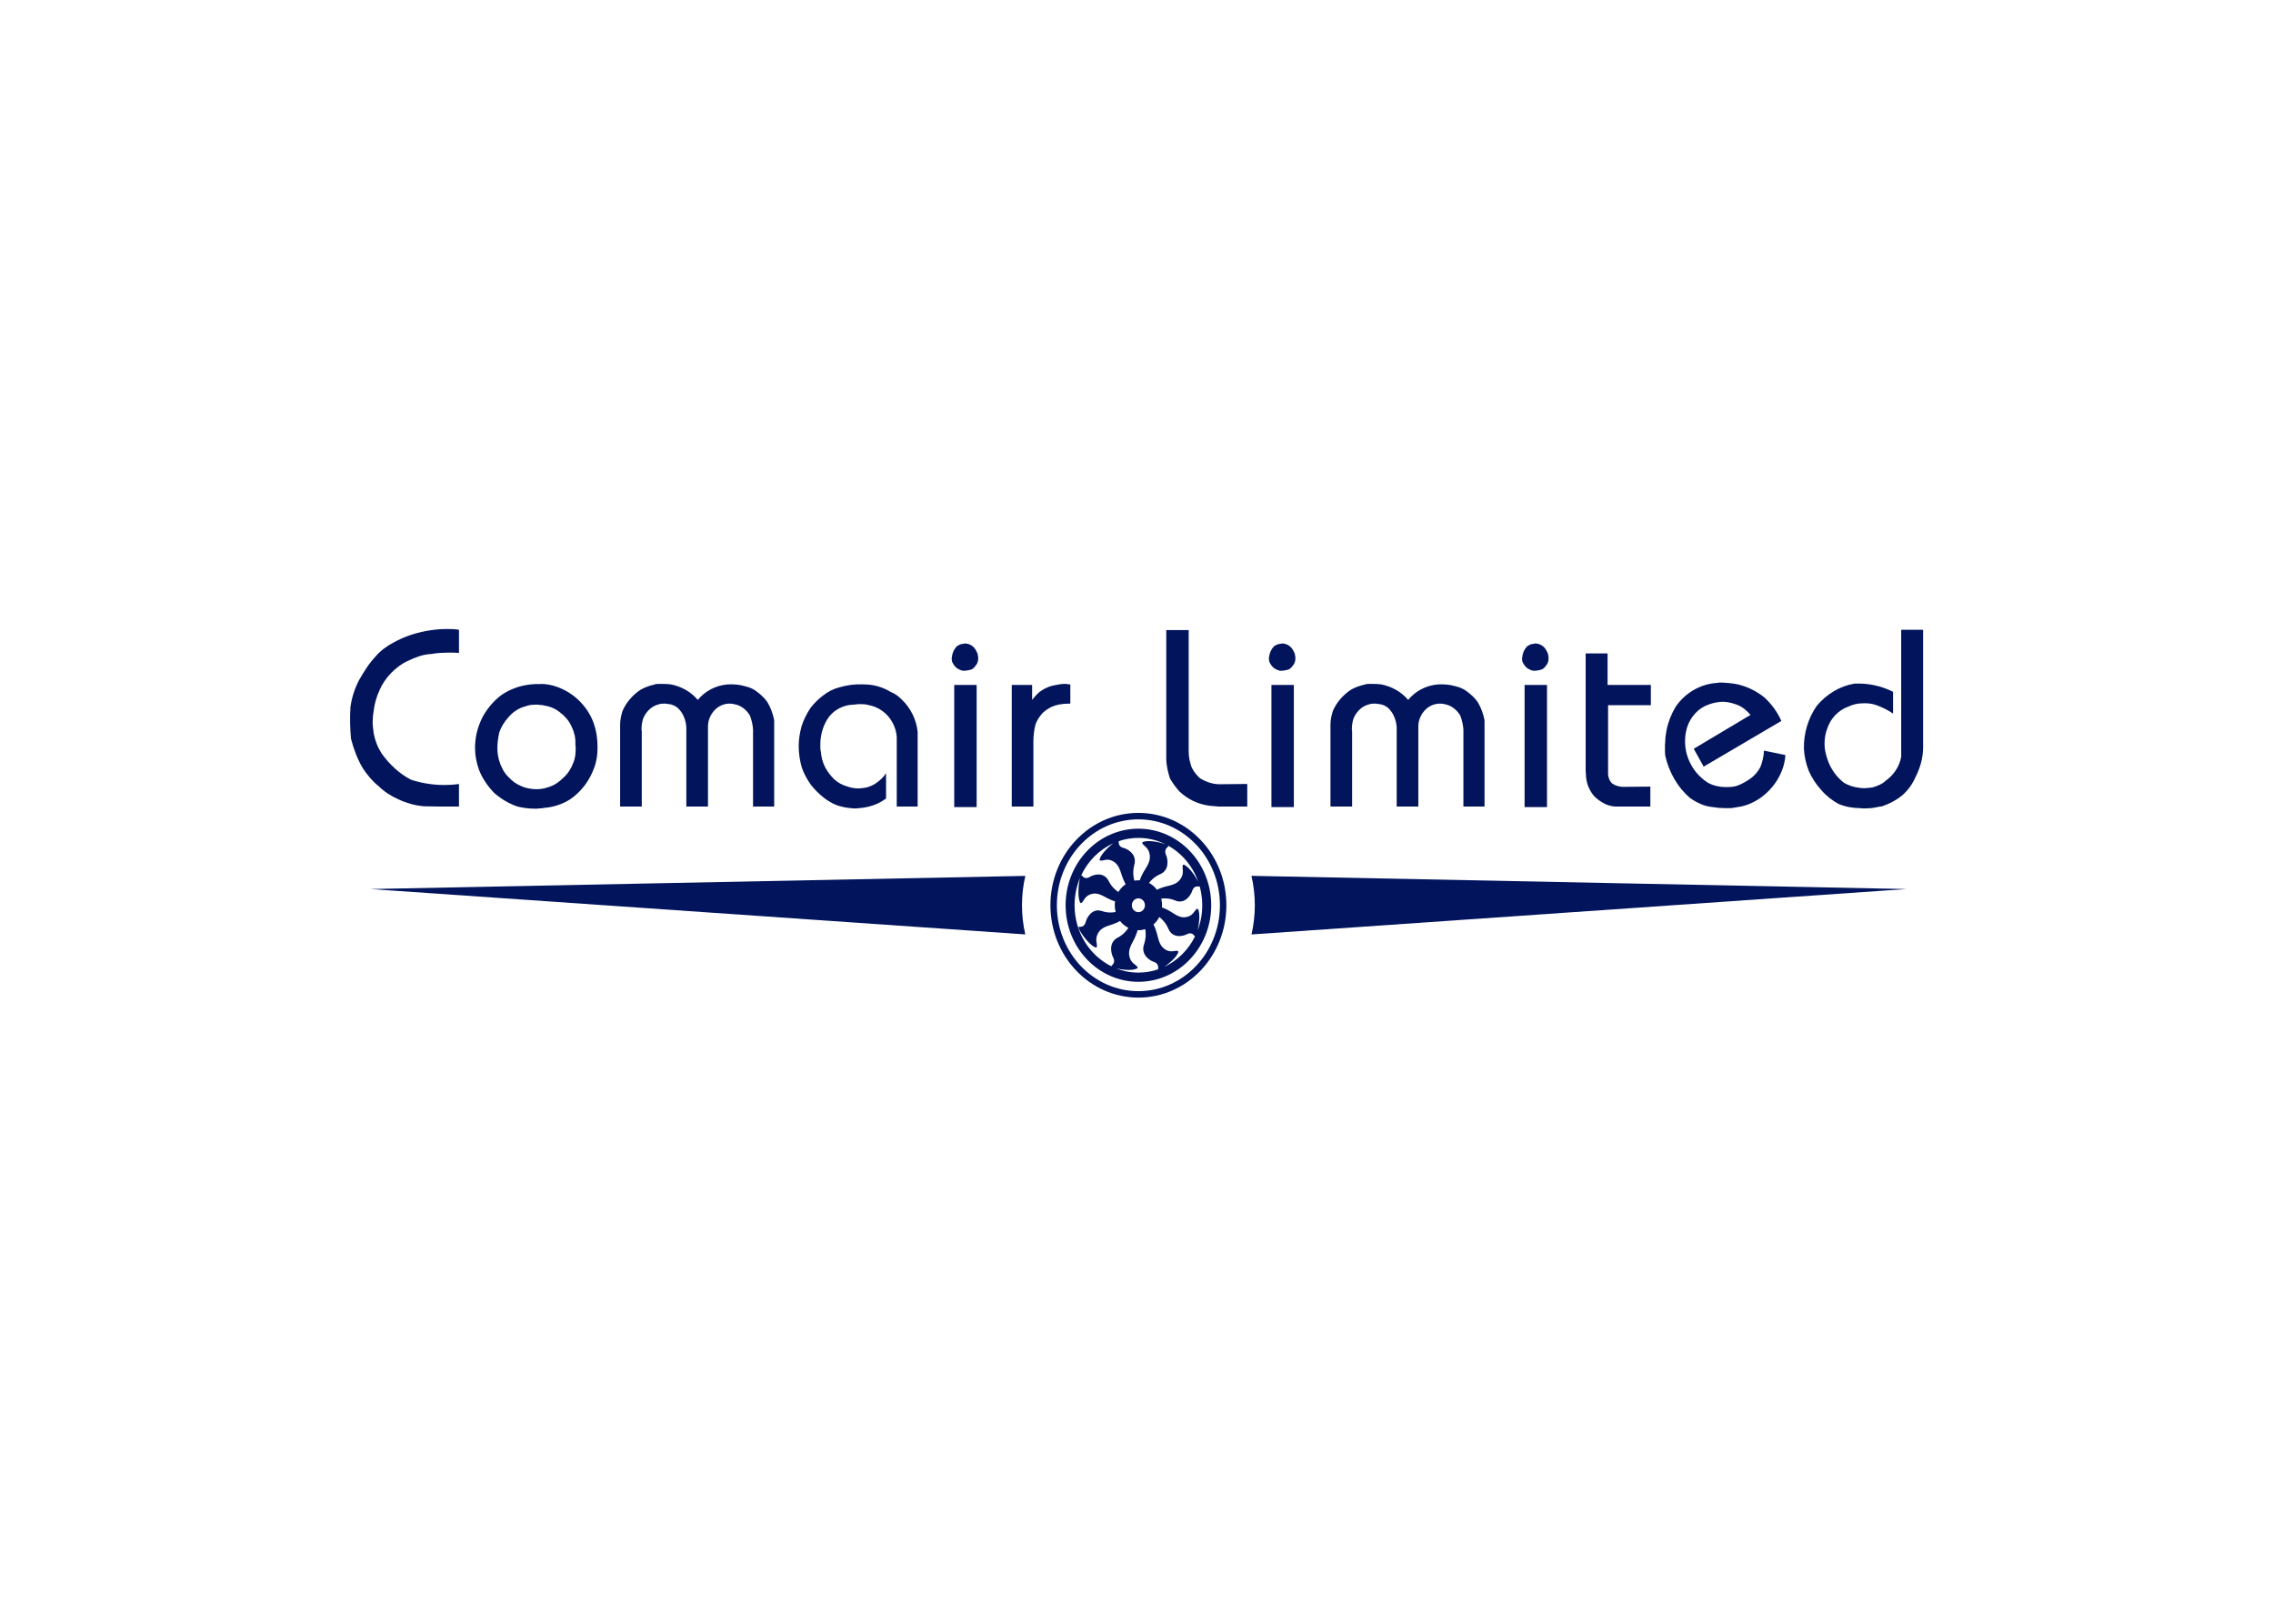 <svg clip-rule="evenodd" fill-rule="evenodd" stroke-miterlimit="3.864" viewBox="0 0 560 400" xmlns="http://www.w3.org/2000/svg"><g transform="matrix(1.336 0 0 -1.336 -114.918 912.191)"><g fill="#01145c" fill-rule="nonzero"><path d="m170.658 566.698v-4.31c-.157 0-.321.008-.493.024s-.337.024-.493.024h-.54-.493c-.501 0-1.002-.016-1.503-.048s-1.002-.097-1.503-.194c-.783-.032-1.542-.169-2.278-.412-.735-.242-1.463-.54-2.183-.895-.564-.259-1.104-.582-1.62-.969-.517-.388-.994-.807-1.433-1.259-.438-.452-.837-.945-1.197-1.477-.36-.533-.666-1.09-.916-1.671-.282-.614-.517-1.251-.704-1.913-.188-.662-.313-1.316-.376-1.961-.063-.324-.11-.662-.141-1.018-.031-.355-.047-.71-.047-1.065 0-.323.024-.646.071-.969.046-.322.086-.662.117-1.017.125-.678.313-1.331.563-1.961.251-.63.564-1.235.94-1.816.72-1.001 1.534-1.913 2.442-2.736.908-.824 1.894-1.51 2.958-2.059 1.002-.323 2.02-.565 3.053-.726 1.033-.162 2.066-.242 3.099-.242.438 0 .885.016 1.339.048s.9.081 1.338.145v-4.165h-3.24l-3.194.049c-.814.064-1.628.21-2.442.436s-1.596.516-2.348.872c-.657.29-1.291.637-1.902 1.041-.61.403-1.182.863-1.714 1.38-.563.452-1.08.953-1.549 1.501-.47.549-.908 1.13-1.316 1.744-.5.839-.931 1.719-1.291 2.639s-.665 1.865-.916 2.833c-.094 1.001-.148 1.994-.164 2.979-.016.984.008 1.961.07 2.93.126.871.321 1.719.587 2.542.267.823.603 1.623 1.01 2.397.438.775.9 1.526 1.385 2.252.486.727 1.026 1.413 1.621 2.059.469.549.994 1.041 1.573 1.477s1.182.815 1.808 1.138c.939.517 1.894.944 2.864 1.283.971.339 1.973.606 3.006.799.658.13 1.315.226 1.972.291.658.065 1.315.097 1.973.097.375 0 .751-.008 1.127-.024.376-.017.736-.057 1.08-.121z"/><path d="m185.642 556.673c.532 0 1.072-.049 1.62-.145.548-.097 1.072-.242 1.573-.436.783-.291 1.527-.662 2.231-1.114s1.354-.985 1.949-1.598c.595-.614 1.119-1.292 1.573-2.034.454-.743.806-1.534 1.057-2.373.25-.808.415-1.647.493-2.519.078-.871.086-1.743.023-2.615-.062-.839-.235-1.663-.516-2.47-.282-.807-.642-1.582-1.08-2.324-.439-.743-.955-1.429-1.55-2.059-.595-.629-1.252-1.186-1.973-1.671-.688-.419-1.432-.758-2.23-1.017-.799-.258-1.605-.419-2.419-.484-.156-.032-.305-.056-.446-.072-.141-.017-.289-.025-.446-.025-.156-.032-.305-.048-.446-.048h-.446c-.532 0-1.057.032-1.573.097-.517.064-1.041.161-1.574.29-.782.258-1.542.606-2.277 1.041-.736.436-1.417.929-2.043 1.478-.595.613-1.135 1.283-1.62 2.009-.485.727-.885 1.494-1.198 2.301-.219.646-.391 1.291-.516 1.937-.126.646-.188 1.308-.188 1.986v.581c0 .064.008.145.023.242.016.097.024.194.024.291.062.871.227 1.727.493 2.566.266.84.603 1.631 1.01 2.373.438.743.931 1.429 1.479 2.059.548.629 1.166 1.202 1.855 1.719.72.484 1.471.88 2.254 1.186.783.307 1.581.525 2.395.654.407.065.822.113 1.245.145.422.033.837.033 1.244 0zm.563-3.923c-.125 0-.242.008-.352.024-.109.017-.211.024-.305.024-.125.033-.243.049-.352.049h-.353c-.156 0-.312-.008-.469-.024s-.313-.025-.47-.025c-.156-.032-.313-.064-.469-.096-.157-.033-.313-.081-.47-.146-.626-.161-1.205-.411-1.737-.75-.533-.339-1.018-.767-1.456-1.284-.376-.419-.705-.855-.986-1.307-.282-.452-.517-.953-.705-1.502-.125-.548-.219-1.113-.282-1.695-.062-.581-.078-1.162-.047-1.743.032-.549.126-1.098.282-1.647.157-.549.36-1.065.611-1.549.25-.517.563-.977.939-1.381.376-.403.783-.783 1.221-1.138.47-.323.963-.589 1.479-.799.517-.21 1.041-.347 1.573-.411.188-.033.376-.057.564-.073s.36-.024.517-.024c.375 0 .751.032 1.127.097.375.064.735.161 1.08.29.532.162 1.025.388 1.479.678.454.291.885.646 1.291 1.066.407.355.767.774 1.081 1.259.313.484.563.984.751 1.501.156.387.266.775.329 1.162.062.388.094.791.094 1.211v.509c0 .177-.016.347-.047.508.031.581-.016 1.146-.141 1.695-.126.549-.313 1.082-.564 1.598-.25.549-.563 1.042-.939 1.477-.376.436-.783.816-1.221 1.139-.438.355-.916.637-1.432.847-.517.21-1.057.347-1.621.412z"/><path d="m206.807 556.624c.251.032.509.049.775.049h.728c.25 0 .501-.009.751-.025.251-.016.485-.04.705-.072.97-.194 1.878-.533 2.723-1.017.846-.485 1.581-1.098 2.208-1.841.688.84 1.502 1.502 2.442 1.986.939.484 1.941.775 3.005.872.564.032 1.119.024 1.667-.025.548-.048 1.088-.153 1.62-.314.439-.097.846-.234 1.221-.412.376-.178.72-.395 1.034-.654.344-.258.673-.541.986-.847.313-.307.595-.638.845-.993.313-.517.571-1.049.775-1.598.203-.549.368-1.13.493-1.744v-15.933h-3.898v14.238c-.031.42-.094.84-.188 1.259-.094.42-.219.84-.375 1.26-.313.548-.728 1.017-1.245 1.404s-1.088.63-1.714.726c-.125.033-.25.057-.376.073-.125.016-.266.024-.422.024-.47 0-.932-.089-1.386-.266-.454-.178-.868-.444-1.244-.799-.407-.388-.736-.856-.986-1.405-.251-.549-.376-1.13-.376-1.743v-14.771h-3.992v14.577c-.031.678-.18 1.332-.446 1.961-.266.63-.634 1.171-1.103 1.623-.22.194-.47.355-.752.484s-.563.21-.845.242c-.094 0-.18.008-.258.025-.079.016-.149.024-.212.024-.062.032-.133.048-.211.048h-.258c-.188 0-.368-.008-.54-.024-.173-.016-.337-.057-.493-.121-.658-.162-1.237-.484-1.738-.969-.501-.484-.877-1.049-1.127-1.695-.094-.323-.164-.637-.212-.944-.046-.307-.07-.638-.07-.993v-.145c0-.065.016-.113.047-.145v-.17-.169-13.609h-3.992v15.11c0 .42.039.831.118 1.235.078.403.18.815.305 1.235.344.807.798 1.541 1.362 2.203.563.662 1.205 1.235 1.925 1.72.439.258.885.468 1.339.629.454.162.915.291 1.385.388z"/><path d="m244.906 556.624c.125-.032.258-.048.399-.048h.399c.783-.033 1.558-.162 2.325-.388s1.495-.549 2.184-.968c.407-.162.782-.364 1.127-.606.344-.242.673-.524.986-.847.814-.775 1.471-1.671 1.972-2.688s.814-2.091.94-3.221v-13.802h-3.851v12.834c-.032.452-.118.92-.259 1.404-.14.484-.336.936-.587 1.356-.469.839-1.095 1.534-1.878 2.083s-1.644.904-2.583 1.065c-.219.065-.462.105-.728.121s-.524.024-.775.024h-.305c-.11 0-.211-.016-.305-.048-.094 0-.196-.008-.305-.024-.11-.016-.212-.024-.306-.024-.97-.033-1.878-.283-2.723-.751-.846-.468-1.535-1.122-2.067-1.962-.407-.678-.72-1.404-.939-2.179s-.329-1.582-.329-2.421v-.315-.363c0-.129.008-.25.024-.364.015-.113.039-.217.07-.314.032-.485.11-.961.235-1.429s.297-.928.517-1.38c.219-.42.469-.815.751-1.187.282-.371.579-.718.892-1.041.345-.323.72-.597 1.127-.823s.83-.404 1.268-.533c.345-.129.705-.226 1.08-.291.376-.064.752-.097 1.127-.097h.165c.047 0 .086.016.117.049h.282c.438.032.853.113 1.245.242.391.129.774.307 1.15.533.407.258.79.557 1.151.896.36.339.665.702.915 1.089v-4.649c-.72-.549-1.502-.968-2.348-1.259-.845-.291-1.722-.468-2.629-.533-.188-.032-.368-.048-.541-.048h-.54c-.375.032-.743.072-1.103.121-.36.048-.713.121-1.057.218-.595.129-1.166.339-1.714.629-.548.291-1.072.63-1.573 1.017-.439.356-.861.735-1.268 1.139-.407.403-.783.831-1.127 1.283-.345.484-.658.993-.939 1.525-.282.533-.517 1.074-.705 1.623-.188.646-.329 1.299-.422 1.961-.094.662-.141 1.332-.141 2.01 0 .613.047 1.219.141 1.816.093.597.219 1.187.375 1.768.188.613.423 1.203.705 1.767.281.566.594 1.106.939 1.623.344.452.712.872 1.103 1.259.392.388.807.743 1.245 1.066.438.355.916.662 1.432.92.517.258 1.041.452 1.573.581.658.194 1.331.339 2.02.436.688.097 1.377.129 2.066.097z"/><path d="m261.985 556.479h4.133v-22.52h-4.133zm1.879 7.652c.407 0 .783-.089 1.127-.266.344-.178.626-.428.845-.751.094-.129.18-.274.258-.436.079-.161.149-.323.212-.484 0-.065.008-.121.023-.17.016-.048.024-.105.024-.169 0-.032.008-.073.023-.121.016-.049.024-.089.024-.121v-.146-.145c0-.097-.008-.186-.024-.266-.015-.081-.023-.154-.023-.218-.031-.065-.063-.137-.094-.218s-.063-.17-.094-.266c-.125-.194-.258-.372-.399-.533-.141-.162-.306-.307-.493-.436-.251-.097-.517-.169-.799-.218-.281-.048-.563-.073-.845-.073-.219.033-.43.097-.634.194-.203.097-.399.21-.587.339-.188.161-.352.347-.493.557s-.258.428-.352.654v.242c-.031.032-.047.073-.047.121v.121c.031.452.125.872.281 1.259.157.388.392.743.705 1.066.157.097.321.185.493.266s.337.121.493.121c.063.032.125.049.188.049h.188z"/><path d="m283.393 556.624v-3.584c-.47 0-.939-.024-1.409-.072-.469-.049-.923-.138-1.362-.267-.407-.129-.79-.298-1.15-.508s-.712-.46-1.057-.751c-.313-.323-.595-.67-.845-1.041-.251-.371-.454-.783-.611-1.235-.125-.517-.219-1.025-.281-1.526-.063-.5-.094-1.008-.094-1.525v-12.059h-3.992v22.423h3.757v-2.761c.25.323.524.646.822.969.297.323.634.597 1.009.823.345.226.72.42 1.127.581.407.162.814.275 1.221.339.314.065.619.121.916.17.298.048.603.073.916.073h.258c.078 0 .165-.017.258-.049.094 0 .18-.008.259-.024.078-.016.164-.024.258-.024z"/><path d="m301.087 566.601h4.132v-22.375c0-.516.048-1.008.141-1.477.094-.468.22-.928.376-1.38.188-.42.415-.799.681-1.138s.556-.654.869-.944c.626-.388 1.276-.678 1.949-.872s1.37-.275 2.09-.242l4.696.048v-4.165h-3.522-1.691l-1.691.146c-1.064.128-2.074.419-3.029.871s-1.823 1.05-2.606 1.792c-.313.355-.61.727-.892 1.114s-.548.791-.799 1.211c-.187.549-.344 1.114-.469 1.695s-.204 1.178-.235 1.792z"/><path d="m320.479 556.479h4.133v-22.52h-4.133zm1.879 7.652c.407 0 .782-.089 1.127-.266.344-.178.626-.428.845-.751.094-.129.18-.274.258-.436.079-.161.149-.323.212-.484 0-.065.007-.121.023-.17.016-.048.024-.105.024-.169 0-.032.007-.073.023-.121.016-.049.024-.089.024-.121v-.146-.145c0-.097-.008-.186-.024-.266-.016-.081-.023-.154-.023-.218-.032-.065-.063-.137-.094-.218-.032-.081-.063-.17-.094-.266-.125-.194-.259-.372-.399-.533-.141-.162-.306-.307-.494-.436-.25-.097-.516-.169-.798-.218-.282-.048-.563-.073-.845-.073-.219.033-.431.097-.634.194-.204.097-.399.21-.587.339-.188.161-.352.347-.493.557s-.258.428-.352.654v.242c-.032.032-.047.073-.047.121v.121c.031.452.125.872.281 1.259.157.388.392.743.705 1.066.156.097.321.185.493.266s.337.121.493.121c.063.032.125.049.188.049h.188z"/><path d="m337.801 556.624c.25.032.509.049.775.049h.728c.25 0 .501-.009.751-.025.251-.016.485-.04.705-.072.97-.194 1.878-.533 2.723-1.017.846-.485 1.581-1.098 2.207-1.841.689.84 1.503 1.502 2.443 1.986.939.484 1.94.775 3.005.872.563.032 1.119.024 1.667-.025.548-.048 1.088-.153 1.62-.314.438-.097.846-.234 1.221-.412.376-.178.72-.395 1.034-.654.344-.258.672-.541.986-.847.313-.307.595-.638.845-.993.313-.517.571-1.049.775-1.598.203-.549.368-1.13.493-1.744v-15.933h-3.898v14.238c-.031.42-.094.84-.188 1.259-.094.42-.219.84-.375 1.26-.314.548-.728 1.017-1.245 1.404-.516.387-1.088.63-1.714.726-.125.033-.25.057-.376.073-.125.016-.266.024-.422.024-.47 0-.932-.089-1.386-.266-.454-.178-.868-.444-1.244-.799-.407-.388-.736-.856-.986-1.405-.251-.549-.376-1.13-.376-1.743v-14.771h-3.992v14.577c-.031.678-.18 1.332-.446 1.961-.266.63-.634 1.171-1.104 1.623-.219.194-.469.355-.751.484s-.563.21-.845.242c-.094 0-.18.008-.259.025-.078.016-.148.024-.211.024-.062.032-.133.048-.211.048h-.258c-.188 0-.368-.008-.54-.024-.173-.016-.337-.057-.494-.121-.657-.162-1.236-.484-1.737-.969-.501-.484-.877-1.049-1.127-1.695-.094-.323-.165-.637-.212-.944s-.07-.638-.07-.993v-.145c0-.065.016-.113.047-.145v-.17-.169-13.609h-3.992v15.11c0 .42.039.831.118 1.235.078.403.18.815.305 1.235.344.807.798 1.541 1.362 2.203.563.662 1.205 1.235 1.925 1.72.438.258.885.468 1.339.629.454.162.915.291 1.385.388z"/><path d="m367.165 556.479h4.133v-22.52h-4.133zm1.878 7.652c.407 0 .783-.089 1.127-.266.345-.178.626-.428.846-.751.094-.129.18-.274.258-.436.078-.161.148-.323.211-.484 0-.065.008-.121.024-.17.015-.048.023-.105.023-.169 0-.032.008-.073.024-.121.015-.049.023-.089.023-.121v-.146-.145c0-.097-.008-.186-.023-.266-.016-.081-.024-.154-.024-.218-.031-.065-.062-.137-.094-.218-.031-.081-.062-.17-.094-.266-.125-.194-.258-.372-.399-.533-.141-.162-.305-.307-.493-.436-.25-.097-.517-.169-.798-.218-.282-.048-.564-.073-.846-.073-.219.033-.43.097-.633.194-.204.097-.4.21-.588.339-.188.161-.352.347-.493.557s-.258.428-.352.654v.242c-.031.032-.047.073-.047.121v.121c.032.452.125.872.282 1.259.156.388.391.743.704 1.066.157.097.321.185.494.266.172.081.336.121.492.121.063.032.126.049.188.049h.188z"/><path d="m378.428 562.291h4.039v-5.812h7.983v-3.729h-7.889v-12.737c0-.097.007-.169.023-.218.016-.048.024-.105.024-.169.062-.258.148-.501.258-.727.109-.226.258-.419.446-.581.25-.193.54-.339.869-.436s.65-.161.963-.193l5.212.048v-3.681h-6.527c-.407.033-.815.113-1.221.243-.407.129-.783.306-1.127.532-.408.226-.791.501-1.151.824-.36.322-.665.694-.916 1.113-.219.356-.399.719-.54 1.09-.141.372-.243.751-.305 1.138-.031.194-.055.38-.07.557-.016.178-.024.347-.024.509-.031.161-.047.331-.047.508z"/><path d="m402.867 556.915h.751c.251 0 .501-.016.752-.048.501-.033 1.009-.089 1.526-.17s1.01-.202 1.479-.363c.72-.226 1.425-.525 2.113-.896.689-.372 1.331-.799 1.926-1.284.657-.613 1.244-1.275 1.761-1.985s.963-1.485 1.338-2.325l-14.323-8.426-1.831 3.293 10.472 6.247c-.282.323-.587.63-.916.92-.329.291-.712.549-1.15.775-.439.194-.9.355-1.386.484-.485.13-.978.21-1.479.243-.47 0-.931-.041-1.385-.121-.454-.081-.9-.202-1.339-.364-.97-.322-1.815-.871-2.536-1.646-.72-.775-1.236-1.679-1.549-2.712-.063-.226-.118-.46-.165-.703-.047-.242-.086-.476-.117-.702s-.047-.46-.047-.702v-.702c.031-.743.149-1.461.352-2.155.204-.695.493-1.364.869-2.01.345-.614.775-1.187 1.291-1.72.517-.532 1.073-.992 1.667-1.38.533-.29 1.089-.5 1.668-.629.579-.13 1.166-.194 1.761-.194.344 0 .681.016 1.009.048.329.033.65.097.963.194.438.162.861.355 1.268.581s.798.468 1.174.727c.407.29.767.621 1.08.993.313.371.579.766.799 1.186.188.484.336.977.446 1.477.109.501.18 1.009.211 1.526l3.945-.824c-.063-.839-.219-1.63-.47-2.373-.25-.742-.579-1.453-.986-2.131s-.877-1.299-1.409-1.864-1.111-1.074-1.737-1.526c-.658-.452-1.339-.823-2.043-1.114-.705-.29-1.433-.484-2.184-.581-.188-.032-.376-.064-.564-.096-.187-.033-.375-.065-.563-.097h-.611-.563c-.376 0-.752.016-1.127.048-.376.032-.751.081-1.127.145-.752.065-1.487.25-2.207.557s-1.394.686-2.02 1.138c-1.158 1.001-2.121 2.172-2.888 3.512-.767 1.339-1.323 2.768-1.667 4.285-.031.259-.047.509-.047.751v1.259c0 .178.016.347.047.509 0 .355.023.718.07 1.089.047.372.102.719.165 1.042.156.775.376 1.525.657 2.252.282.726.626 1.428 1.033 2.106.439.646.947 1.235 1.527 1.768.579.533 1.213.993 1.902 1.38.688.388 1.4.686 2.136.896s1.495.331 2.278.364z"/><path d="m436.615 566.649h4.039v-21.89c-.031-.969-.172-1.897-.423-2.785-.25-.888-.595-1.752-1.033-2.591-.282-.646-.634-1.251-1.057-1.816-.422-.565-.9-1.074-1.432-1.526-.532-.42-1.104-.791-1.714-1.114-.611-.322-1.245-.597-1.902-.823-.313-.032-.65-.089-1.01-.169-.36-.081-.712-.138-1.056-.17-.157 0-.321-.008-.494-.024-.172-.016-.352-.024-.54-.024h-.258-.211c-.063 0-.133.008-.211.024-.079.016-.165.024-.259.024-.689 0-1.369.065-2.043.194-.673.129-1.322.323-1.949.581-.594.323-1.166.702-1.714 1.138s-1.041.912-1.479 1.429c-.469.516-.9 1.073-1.291 1.671-.392.597-.728 1.218-1.01 1.864-.25.646-.454 1.308-.61 1.986-.157.678-.251 1.372-.282 2.082-.032 1.421.156 2.809.563 4.165s1.002 2.599 1.785 3.729c.908 1.098 1.956 2.002 3.146 2.712 1.19.711 2.458 1.179 3.804 1.405 1.252.065 2.481-.033 3.687-.291 1.205-.258 2.355-.662 3.451-1.211v-4.019c-.469.323-.962.613-1.479.871-.517.259-1.041.485-1.573.679-.438.161-.885.266-1.339.314-.454.049-.9.057-1.338.024-.438 0-.877-.056-1.315-.169s-.861-.266-1.268-.46c-.877-.323-1.651-.831-2.325-1.526-.673-.694-1.166-1.509-1.479-2.445-.188-.452-.321-.921-.399-1.405s-.117-.968-.117-1.453c0-.484.046-.96.14-1.428.094-.469.22-.928.376-1.381.282-.871.689-1.686 1.221-2.445.533-.759 1.159-1.413 1.879-1.962.407-.226.821-.411 1.244-.557.423-.145.869-.25 1.339-.314.187-.033.375-.057.563-.073s.376-.024.564-.024c.25 0 .508.016.775.048.266.032.524.065.774.097.439.129.869.291 1.292.484.422.194.806.452 1.15.775.72.517 1.331 1.155 1.832 1.913.501.759.83 1.59.986 2.494z"/><path d="m316.793 521.284 120.782-2.438-120.772-8.371c.401 1.725.614 3.529.614 5.384 0 1.87-.216 3.687-.624 5.425"/><path d="m275.091 510.481-120.771 8.365 120.779 2.427c-.406-1.734-.621-3.548-.621-5.414 0-1.853.212-3.654.613-5.378"/><path d="m294.74 515.859c0-.703.541-1.273 1.207-1.273.667 0 1.208.57 1.208 1.273s-.541 1.273-1.208 1.273c-.666 0-1.207-.57-1.207-1.273m-1.145 3.875c-.265.447-.568 1.18-.85 2.079-.413 1.318-.899 1.929-1.745 2.291-.847.362-1.562-.038-1.959-.015-.397.024-.201.348-.201.348.257.861 1.52 2.133 2.449 2.831-2.593-1.18-4.705-3.314-5.936-5.984.065.097.13.117.192.037.035-.044.07-.085.106-.123.397-.42.857-.423 1.382-.086.572.367 2.516 1.019 3.427-.778.547-1.081 1.288-1.704 1.792-2.029.342.574.802 1.063 1.343 1.429m2.617.718c.118.491.515 1.304 1.104 2.235.73 1.154.888 1.935.637 2.861-.25.927-.99 1.274-1.217 1.619-.227.344.136.381.136.381.992.392 3.403-.109 4.274-.543-1.568.815-3.333 1.273-5.199 1.273-1.268 0-2.489-.211-3.633-.603-.005-.081-.007-.136-.006-.19.009-.593.338-.932.937-1.075.653-.155 2.481-1.11 1.953-3.07-.351-1.301-.165-2.374-.001-2.947.244.044.494.067.75.067.089 0 .177-.003.265-.008m3.161-1.744c.429.254 1.215.528 2.194.754 1.286.295 1.914.741 2.343 1.591.43.851.127 1.642.19 2.056.064.414.349.175.349.175.854-.391 2.042-2.081 2.549-3.13-1.038 2.969-3.119 5.404-5.775 6.81.223-.124.31-.239.189-.324-.046-.032-.088-.064-.128-.098-.437-.373-.488-.854-.225-1.44.286-.639.697-2.747-1.092-3.514-1.04-.445-1.695-1.125-2.062-1.616.573-.304 1.074-.738 1.468-1.264m.918-3.274c.472-.116 1.244-.502 2.13-1.079 1.119-.73 1.864-.869 2.734-.573.869.297 1.171 1.088 1.49 1.34.319.251.367-.13.367-.13.321-.816.143-2.589-.134-3.756.544 1.429.843 2.989.843 4.623 0 1.225-.168 2.409-.482 3.527-.011-.066-.05-.096-.122-.082-.054.011-.106.019-.156.024-.56.052-.914-.258-1.111-.871-.215-.67-1.307-2.487-3.099-1.728-1.069.453-2.01.432-2.595.342.1-.386.153-.793.153-1.212 0-.143-.006-.285-.018-.425m-1.568-3.125c.26-.435.555-1.268.808-2.315.325-1.345.769-1.991 1.589-2.414.821-.423 1.56-.076 1.955-.129.394-.053.178-.362.178-.362-.307-.822-1.599-1.965-2.566-2.602 2.454 1.14 4.469 3.137 5.704 5.633-.029 0-.056.017-.081.055-.032.047-.064.09-.098.131-.368.448-.827.484-1.373.187-.595-.323-2.577-.831-3.366 1.029-.483 1.135-1.194 1.815-1.676 2.172-.27-.533-.636-1.003-1.074-1.385m-2.939-1.048c-.094-.502-.433-1.327-.948-2.279-.651-1.206-.757-1.996-.446-2.902.311-.905 1.072-1.197 1.321-1.524s-.11-.391-.11-.391c-.818-.394-2.7-.221-3.798.066 1.289-.511 2.686-.791 4.144-.791 1.272 0 2.497.213 3.644.606-.016.021-.021.052-.016.092.008.057.014.112.017.166.029.592-.276.955-.864 1.141-.642.203-2.402 1.29-1.745 3.206.403 1.177.336 2.193.223 2.801-.398-.126-.821-.194-1.259-.194zm-13.262 4.598c0 7.796 6.011 14.117 13.425 14.117 7.415 0 13.426-6.321 13.426-14.117s-6.011-14.116-13.426-14.116c-7.414 0-13.425 6.32-13.425 14.116m10.041-2.903c-.435-.26-1.13-.549-1.977-.81-1.263-.39-1.859-.88-2.232-1.76-.372-.88-.018-1.647-.054-2.065s-.336-.2-.336-.2c-1.319.491-3.583 3.853-2.925 3.773.055-.006.107-.01.158-.011.562-.011.895.324 1.051.951.17.683 1.139 2.576 2.977 1.951 1.042-.355 1.939-.291 2.521-.17-.105.396-.161.813-.161 1.244 0 .244.018.484.053.718-.483.134-1.166.434-1.937.861-1.165.645-1.918.729-2.765.369-.847-.359-1.097-1.171-1.398-1.445-.302-.275-.374.102-.374.102-.475 1.003-.252 3.595.068 4.548-.68-1.57-1.058-3.315-1.058-5.153 0-4.987 2.787-9.288 6.808-11.264-.032.05-.025.098.03.142.044.035.084.07.121.107.411.404.43.888.13 1.454-.328.615-.878 2.688.856 3.585 1.037.536 1.652 1.289 1.979 1.808-.598.295-1.122.73-1.535 1.265"/></g><path d="m280.318 515.859c0 9.076 6.997 16.434 15.629 16.434s15.629-7.358 15.629-16.434-6.997-16.434-15.629-16.434-15.629 7.358-15.629 16.434z" fill="none" stroke="#01145c" stroke-width="1.19"/></g></svg>